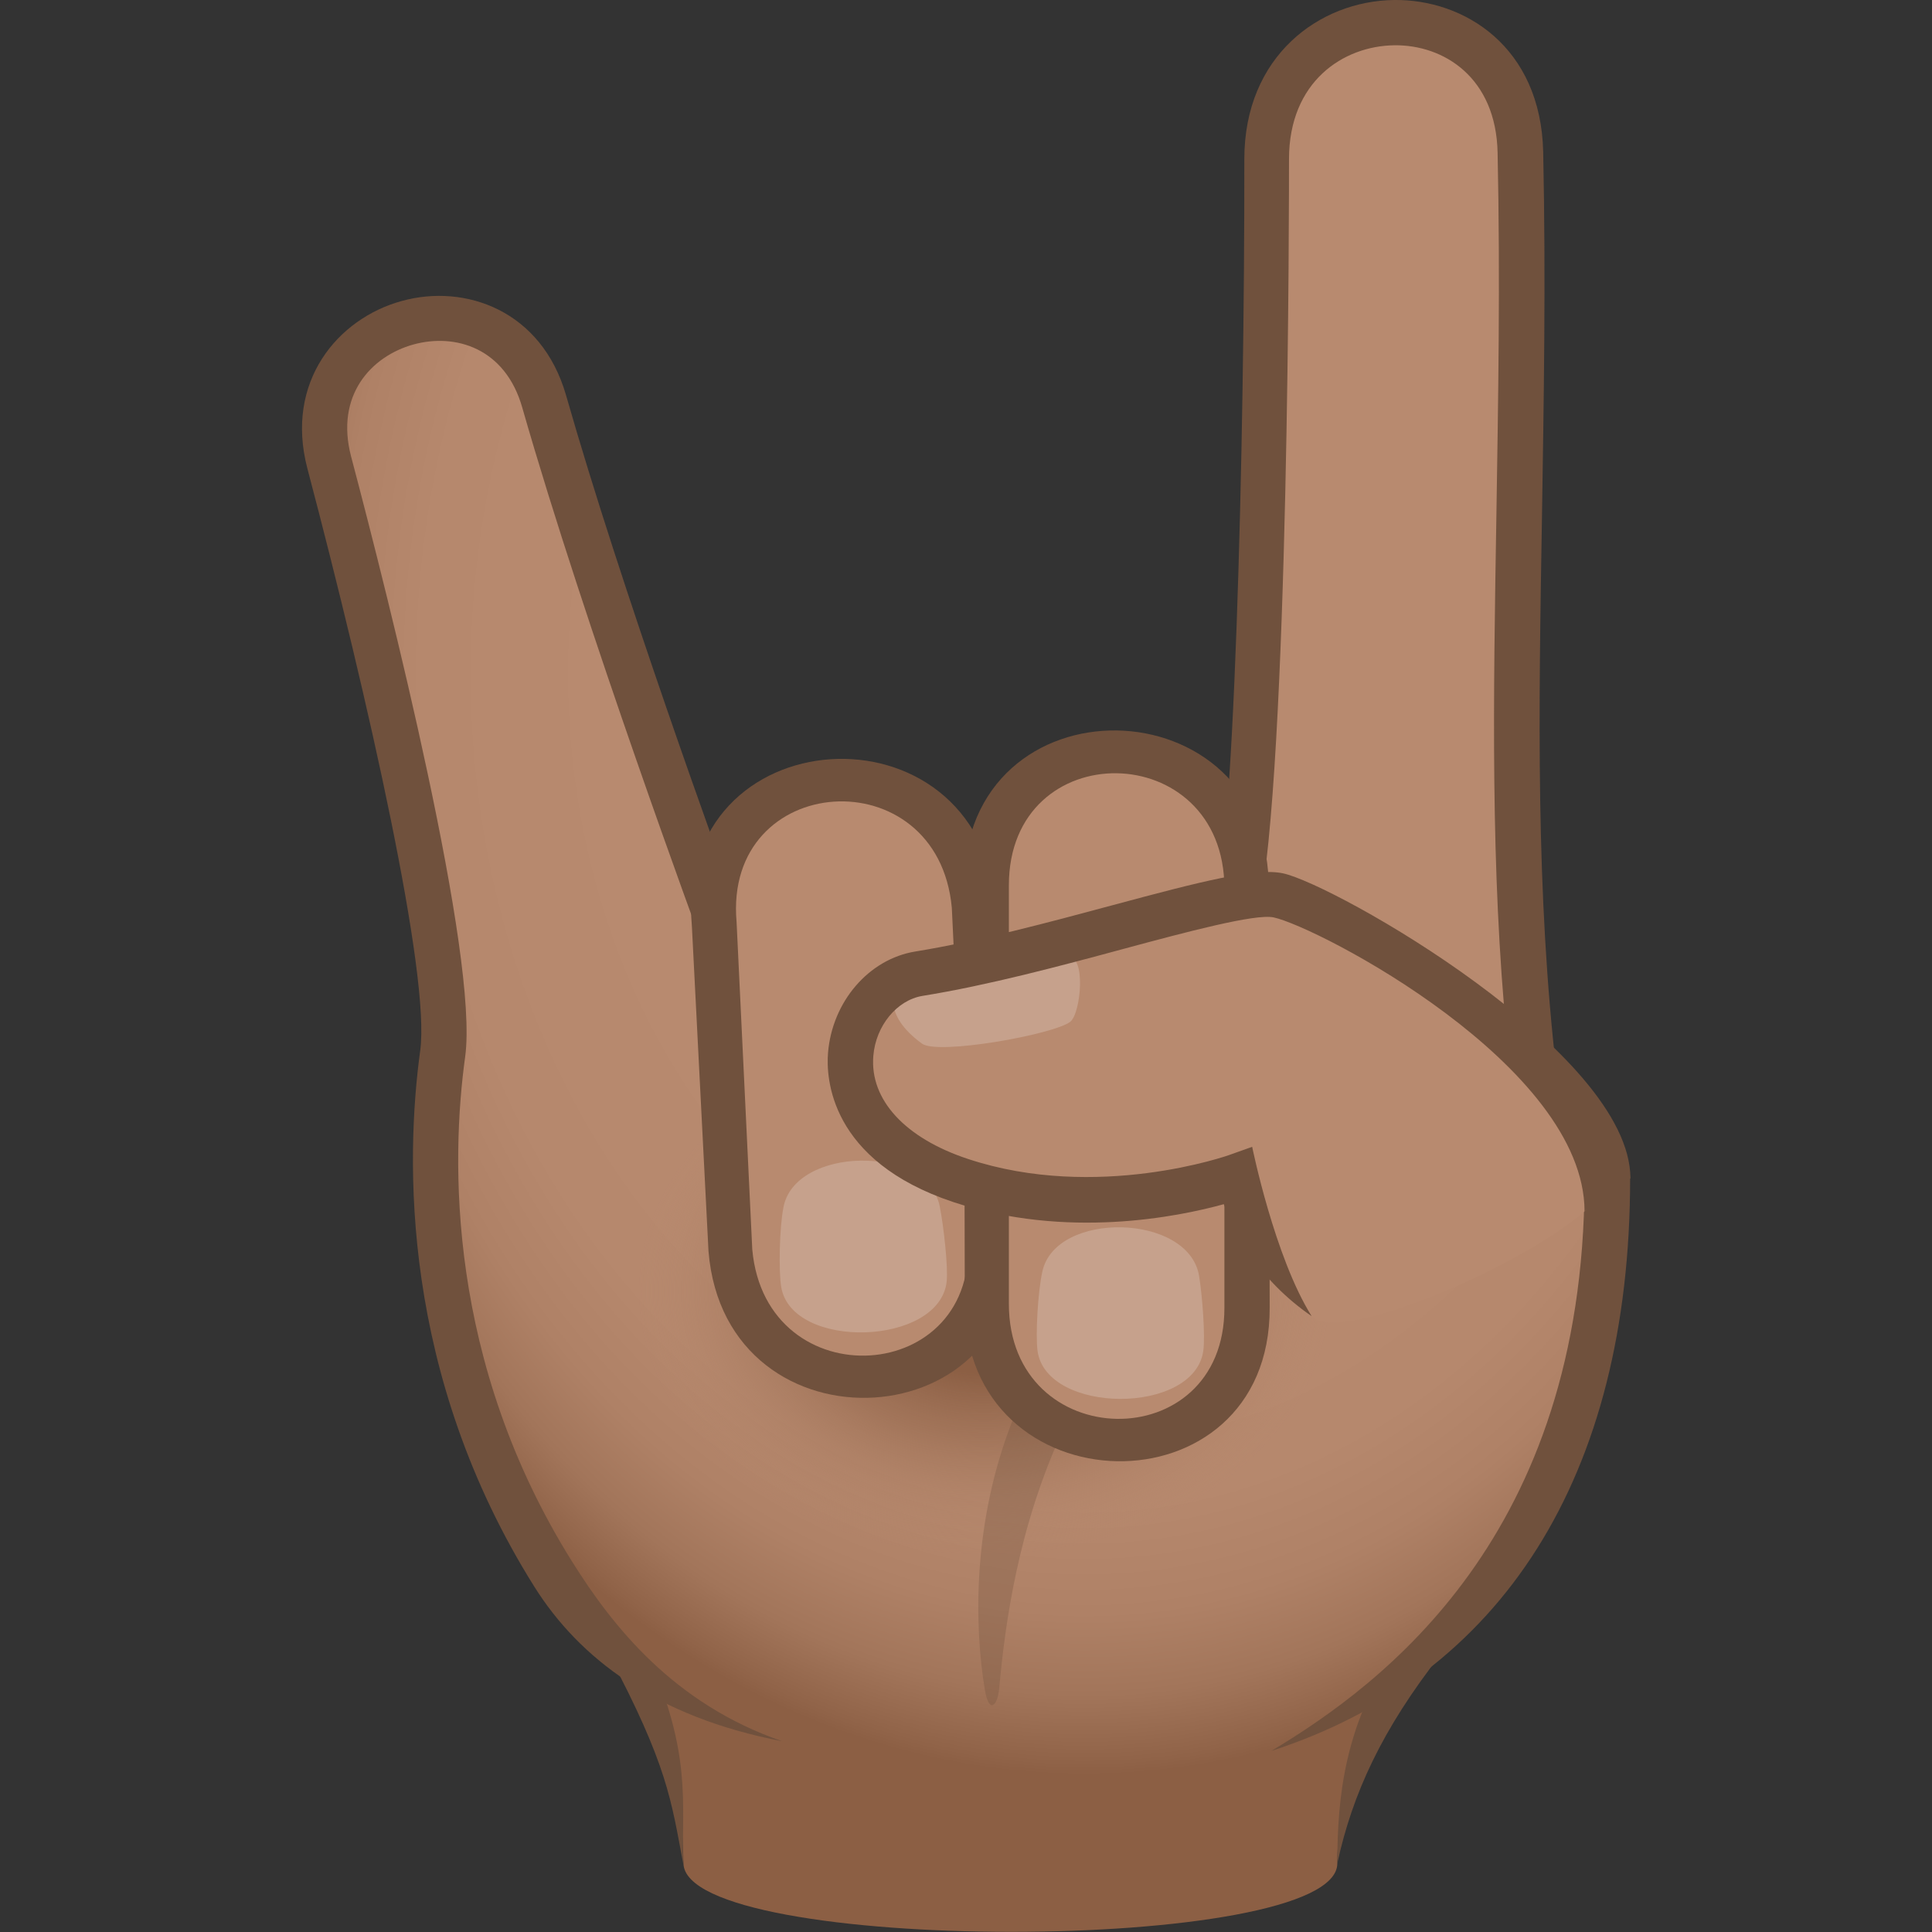 <?xml version="1.0" encoding="utf-8"?>
<!-- Generator: Adobe Illustrator 24.1.2, SVG Export Plug-In . SVG Version: 6.00 Build 0)  -->
<svg version="1.1" id="Layer_1" xmlns="http://www.w3.org/2000/svg" xmlns:xlink="http://www.w3.org/1999/xlink" x="0px" y="0px"
	 width="64px" height="64px" viewBox="0 0 64 64" style="enable-background:new 0 0 64 64;" xml:space="preserve">
<rect x="0" y="0" width="64" height="64" fill="#333333" stroke="none"/>
<style type="text/css">
	.st0{fill:#8C5F44;}
	.st1{fill:#70513D;}
	.st2{fill:url(#SVGID_1_);}
	.st3{fill:url(#SVGID_2_);}
	.st4{fill:#B88A6F;}
	.st5{opacity:0.3;fill:#70513D;}
	.st6{opacity:0.2;fill:#FFFFFF;}
</style>
<path class="st0" d="M20.69,54.8c1.76,3.44,1.9,4.9,1.95,6.93c0.08,3.02,21.66,3.02,21.66,0c0-1.88,0.61-4.1,2.7-6.93H20.69z"/>
<path class="st1" d="M46.11,54.8c-1.54,2.42-1.81,4.65-1.81,6.93c0.5-2.31,1.48-4.44,3.43-6.93H46.11z"/>
<path class="st1" d="M21.46,54.8h-1.3c1.95,3.66,2.08,4.86,2.47,6.93C22.58,59.66,22.92,58.11,21.46,54.8z"/>
<radialGradient id="SVGID_1_" cx="32.688" cy="22.571" r="28.749" gradientTransform="matrix(1.011 0 0 1.269 2.878 -6.331)" gradientUnits="userSpaceOnUse">
	<stop  offset="0.533" style="stop-color:#B88A6F"/>
	<stop  offset="0.755" style="stop-color:#B6886D"/>
	<stop  offset="0.853" style="stop-color:#AF8166"/>
	<stop  offset="0.927" style="stop-color:#A2755A"/>
	<stop  offset="0.989" style="stop-color:#906348"/>
	<stop  offset="1" style="stop-color:#8C5F44"/>
</radialGradient>
<path class="st2" d="M23.99,31.07c0,0-3.87-10.46-5.97-17.78c-1.37-4.79-8.39-2.8-7.12,2.02c1.1,4.15,4.2,16.37,3.76,19.58
	c-0.59,4.34-0.33,10.9,3.67,17.26c5.94,9.48,34.92,13.26,34.92-13.12C53.25,36.72,23.99,31.07,23.99,31.07z"/>
<path class="st1" d="M38.79,33.46C32.53,32,26.2,30.74,24.55,30.42c-0.72-1.97-3.97-10.92-5.8-17.33c-0.81-2.81-3.34-3.7-5.44-3.12
	c-2.12,0.58-3.88,2.67-3.13,5.54c2.03,7.7,4.08,16.81,3.74,19.29c-0.49,3.6-0.65,10.7,3.78,17.76c1.49,2.37,4.03,4.32,8.21,5.12
	c-3.6-1.24-5.62-3.82-6.94-5.92C14.79,45.1,14.94,38.4,15.41,35c0.45-3.31-2.49-15-3.78-19.88c-0.53-2.02,0.66-3.32,2.07-3.71
	c1.39-0.38,3.04,0.12,3.6,2.09c2.08,7.27,5.94,17.73,5.98,17.84l0.15,0.4l0.41,0.08c13.1,2.53,27.26,5.95,28.65,7.38
	C52.45,50.86,45.83,55.77,42.12,58C49.75,55.53,54,48.9,54,39.04C54,38.72,54,37,38.79,33.46z"/>
<radialGradient id="SVGID_2_" cx="-255.933" cy="269.597" r="6.904" gradientTransform="matrix(0 -1.418 1.863 0 -469.649 -320.139)" gradientUnits="userSpaceOnUse">
	<stop  offset="0.279" style="stop-color:#8C5F44"/>
	<stop  offset="0.499" style="stop-color:#986B50;stop-opacity:0.641"/>
	<stop  offset="0.891" style="stop-color:#B88A6F;stop-opacity:0"/>
</radialGradient>
<path class="st3" d="M19.44,41.58c-0.6,15.22,25.5,15.51,26.11,0.66C45.84,35.03,19.72,34.4,19.44,41.58z"/>
<path class="st4" d="M50.8,35.67c-1.11-9.54-0.21-19.06-0.45-30.62c-0.12-5.87-8.4-5.65-8.4,0.22c0,4.84-0.14,23.54-1.19,25.46
	C44.07,31.86,47.59,34.23,50.8,35.67z"/>
<path class="st1" d="M51.7,36.89l-1.2-0.54c-1.32-0.59-2.72-1.35-4.06-2.08c-1.97-1.07-4-2.18-5.91-2.83l-0.84-0.29l0.43-0.78
	c0.77-1.4,1.11-15.81,1.1-25.1c0-3.42,2.49-5.24,4.96-5.27c2.32-0.03,4.86,1.54,4.94,5.03c0.09,4.27,0.02,8.24-0.04,12.08
	c-0.11,6.43-0.21,12.49,0.49,18.47L51.7,36.89z M41.68,30.27c1.82,0.7,3.67,1.71,5.47,2.68c0.95,0.52,1.87,1.02,2.77,1.46
	c-0.55-5.64-0.45-11.33-0.35-17.33c0.06-3.82,0.13-7.78,0.04-12.02c-0.05-2.49-1.78-3.58-3.42-3.56C44.5,1.52,42.7,2.7,42.7,5.27
	C42.7,6.15,42.71,25.56,41.68,30.27z"/>
<path class="st5" d="M43.67,38.08C32.2,41.89,31.95,51.91,32.62,55.95c0.14,0.87,0.43,0.55,0.48-0.02
	c0.39-4.26,1.69-12.83,10.78-17.44C44.75,38.04,44.61,37.77,43.67,38.08z"/>
<path class="st1" d="M22.92,30.69c-0.63-6.95,9.53-7.6,10.08-0.67l0.55,10.8c0.63,6.89-9.52,7.5-10.08,0.63L22.92,30.69z"/>
<path class="st4" d="M24.4,30.54c-0.44-5,6.67-5.47,7.13-0.47l0.52,10.87c0.45,4.98-6.68,5.43-7.13,0.45L24.4,30.54z"/>
<path class="st1" d="M31.93,29.35c-0.02-6.98,10.17-6.81,10.1,0.15l0.03,13.82c0.02,6.91-10.15,6.71-10.1-0.18L31.93,29.35z"/>
<path class="st4" d="M33.42,29.33c0-5.02,7.14-4.92,7.14,0.1l0,13.89c0.01,4.99-7.14,4.87-7.14-0.13L33.42,29.33z"/>
<path class="st6" d="M39.72,42.26c0.11,0.66,0.21,2.01,0.14,2.49c-0.3,2.13-5.2,2.11-5.49,0c-0.07-0.53,0.01-1.96,0.16-2.63
	C34.97,40.1,39.37,40.19,39.72,42.26z"/>
<path class="st6" d="M31.13,39.96c0.13,0.66,0.28,2,0.23,2.49c-0.23,2.14-5.12,2.29-5.48,0.19c-0.09-0.53-0.06-1.96,0.07-2.63
	C26.31,37.97,30.71,37.9,31.13,39.96z"/>
<path class="st4" d="M42.34,29.67c-1.44-0.31-7.27,1.84-11.91,2.59c-2.56,0.41-3.96,5.07,1.38,6.84c4.6,1.52,9.18-0.15,9.18-0.15
	s0.88,2.77,2.45,4.64c1.02,1.21,9.81-2.89,9.81-4.56C53.25,35.42,43.95,30.01,42.34,29.67z"/>
<path class="st6" d="M35.45,33.85c-0.55,0.42-4.39,1.11-4.91,0.72c-1.32-0.96-1.05-1.91-0.44-2.04c0.92-0.21,3.77-0.54,5.26-0.82
	C35.99,31.59,35.81,33.58,35.45,33.85z"/>
<path class="st1" d="M42.5,28.93c-0.91-0.19-2.65,0.25-5.66,1.06c-2.08,0.56-4.43,1.19-6.52,1.53c-1.54,0.25-2.75,1.66-2.89,3.35
	c-0.07,0.82,0.04,3.58,4.15,4.95c3.75,1.24,7.44,0.49,8.96,0.07c0.38,0.98,1.14,2.49,2.91,3.71c-1.23-1.96-1.97-5.61-1.97-5.61
	l-0.73,0.26c-0.04,0.02-4.41,1.56-8.69,0.14c-2.08-0.69-3.25-1.96-3.13-3.41c0.08-1,0.78-1.85,1.63-1.99
	c2.17-0.35,4.56-0.99,6.67-1.56c2.04-0.55,4.36-1.17,4.96-1.04c1.48,0.32,10.3,4.91,10.3,9.74l1.52-1.1
	C54,34.85,44.22,29.3,42.5,28.93z"/>
</svg>
